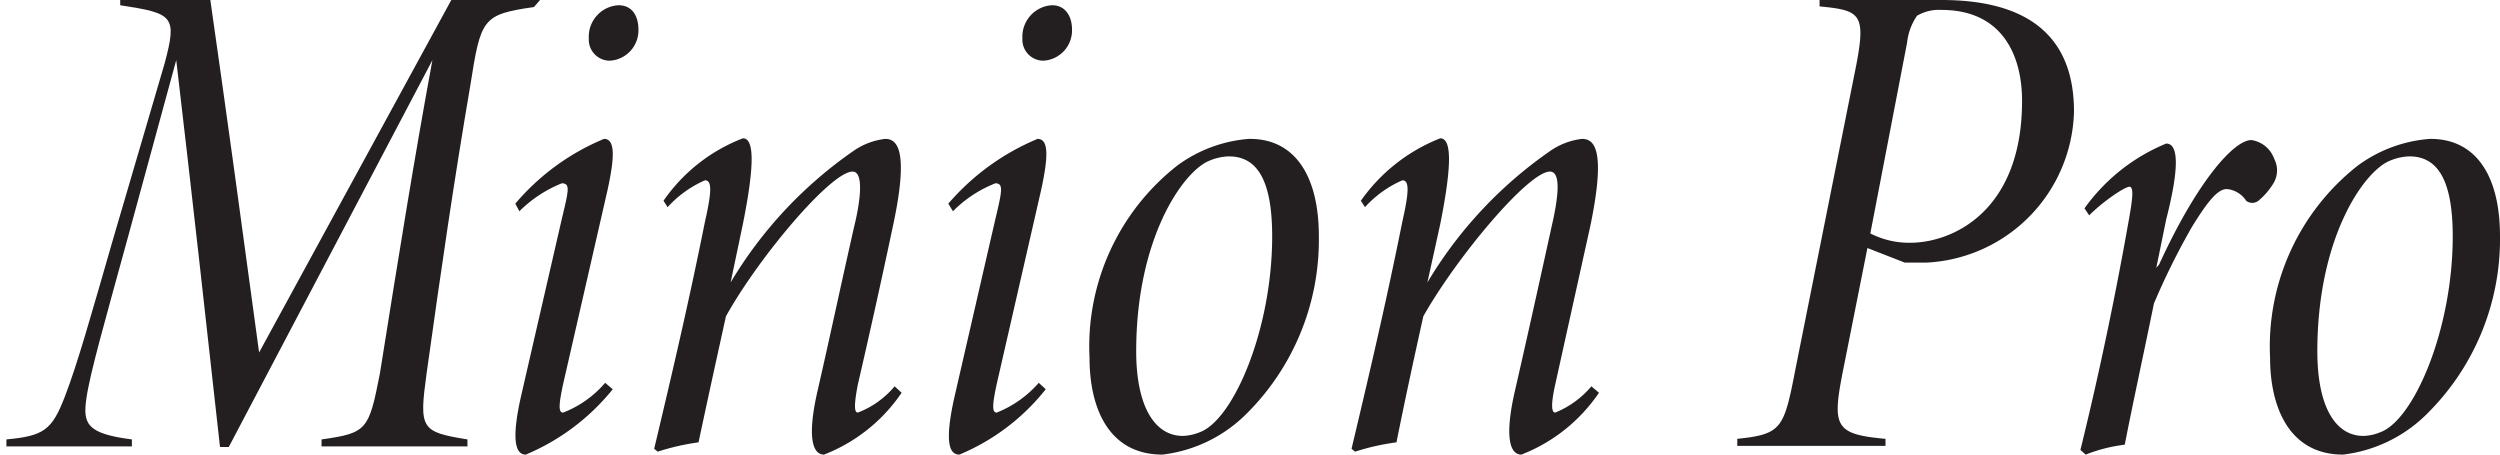 <svg id="Layer_1" data-name="Layer 1" xmlns="http://www.w3.org/2000/svg" viewBox="0 0 42.84 7.8"><defs><style>.cls-1{fill:#231f20;}</style></defs><path class="cls-1" d="M161.38,263.59c-.88.13-.91.19-1.09,1.34-.28,1.64-.49,3.08-.75,4.94-.13.95-.1,1,.7,1.13l0,.12h-2.5l0-.12c.78-.11.81-.16,1-1.13.33-2.07.59-3.69.9-5.37h0l-3.49,6.63H156c-.23-2.08-.48-4.33-.75-6.63h0l-.84,3.08c-.37,1.35-.64,2.29-.7,2.72s0,.6.78.7l0,.12h-2.15l0-.12c.64-.06.78-.16,1-.73s.44-1.36.83-2.71l.88-3c.22-.82.15-.86-.76-1l0-.12h1.54c.28,1.95.56,4,.84,6.07l3.31-6.07h1.53Z" transform="translate(-152.23 -263.47)"/><path class="cls-1" d="M162.73,270.14a3.8,3.8,0,0,1-1.49,1.12c-.14,0-.28-.15-.07-1.05l.69-3c.12-.5.14-.59,0-.6a2.18,2.18,0,0,0-.73.48l-.07-.13a4,4,0,0,1,1.52-1.11c.2,0,.18.33.06.88l-.76,3.32c-.08.37-.08.49,0,.49a1.8,1.8,0,0,0,.72-.51Zm.1-6.58c.25,0,.34.21.34.41a.52.52,0,0,1-.49.54.36.36,0,0,1-.36-.38.54.54,0,0,1,.5-.57Z" transform="translate(-152.23 -263.47)"/><path class="cls-1" d="M167.68,270.2a2.85,2.85,0,0,1-1.33,1.06c-.19,0-.29-.28-.12-1.05.23-1,.44-2,.67-3,.12-.57.07-.8-.06-.8-.37,0-1.61,1.47-2.17,2.48-.15.68-.3,1.36-.47,2.16a4,4,0,0,0-.7.16l-.06-.05c.3-1.26.6-2.54.87-3.89.12-.53.12-.71,0-.71a1.88,1.88,0,0,0-.64.46l-.07-.11a2.93,2.93,0,0,1,1.36-1.07c.19,0,.21.42,0,1.47l-.21,1h0a7.26,7.26,0,0,1,2.1-2.25,1.19,1.19,0,0,1,.55-.21c.19,0,.42.16.13,1.5-.19.9-.39,1.8-.6,2.71-.07.36-.06.48,0,.48a1.53,1.53,0,0,0,.63-.45Z" transform="translate(-152.23 -263.47)"/><path class="cls-1" d="M170.15,270.14a3.7,3.7,0,0,1-1.48,1.12c-.15,0-.28-.15-.07-1.05l.69-3c.12-.5.13-.59,0-.6a2.09,2.09,0,0,0-.73.48l-.08-.13a4.08,4.08,0,0,1,1.53-1.11c.2,0,.18.33.06.88l-.76,3.32c-.08.37-.08.49,0,.49a1.87,1.87,0,0,0,.72-.51Zm.11-6.58c.24,0,.34.21.34.41a.52.52,0,0,1-.49.54.36.36,0,0,1-.36-.38.54.54,0,0,1,.5-.57Z" transform="translate(-152.23 -263.47)"/><path class="cls-1" d="M173.65,265.85c.76,0,1.18.62,1.18,1.67a4.2,4.2,0,0,1-1.27,3.07,2.44,2.44,0,0,1-1.41.67c-.93,0-1.25-.81-1.25-1.66a3.94,3.94,0,0,1,1.5-3.29,2.38,2.38,0,0,1,1.23-.46Zm-.38.3a.93.93,0,0,0-.33.08c-.44.19-1.24,1.32-1.24,3.26,0,.95.32,1.45.8,1.45a.83.83,0,0,0,.28-.06c.58-.2,1.25-1.76,1.25-3.36,0-.93-.24-1.37-.74-1.37Z" transform="translate(-152.23 -263.47)"/><path class="cls-1" d="M179.63,270.2a2.85,2.85,0,0,1-1.33,1.06c-.19,0-.29-.28-.12-1.05.23-1,.45-2,.67-3,.12-.57.08-.8-.06-.8-.37,0-1.6,1.47-2.17,2.48-.15.68-.3,1.36-.46,2.16a4,4,0,0,0-.71.16l-.06-.05c.3-1.26.6-2.54.87-3.89.12-.53.12-.71,0-.71a1.88,1.88,0,0,0-.64.46l-.07-.11a3,3,0,0,1,1.36-1.07c.19,0,.21.42,0,1.47l-.22,1h0a7.26,7.26,0,0,1,2.1-2.25,1.19,1.19,0,0,1,.55-.21c.2,0,.42.16.14,1.5l-.6,2.71c-.08.36-.06.48,0,.48a1.59,1.59,0,0,0,.62-.45Z" transform="translate(-152.23 -263.47)"/><path class="cls-1" d="M185.5,263.47c1.54,0,2.27.67,2.27,1.91a2.66,2.66,0,0,1-2.53,2.59h-.37l-.64-.25-.41,2.06c-.2,1-.16,1.13.72,1.21v.12H182l0-.12c.77-.08.8-.18,1-1.21l1-5c.22-1.07.15-1.13-.59-1.2l0-.13Zm-1.22,4a1.46,1.46,0,0,0,.68.16c.73,0,1.92-.54,1.92-2.43,0-.81-.36-1.56-1.38-1.56a.74.74,0,0,0-.42.1,1,1,0,0,0-.17.46Z" transform="translate(-152.23 -263.47)"/><path class="cls-1" d="M189.23,268c.65-1.42,1.28-2.13,1.58-2.13a.49.49,0,0,1,.39.32.43.43,0,0,1,0,.4,1.18,1.18,0,0,1-.27.32.17.17,0,0,1-.21,0,.44.44,0,0,0-.33-.2c-.15,0-.31.18-.6.65a12.28,12.28,0,0,0-.65,1.31c-.19.93-.36,1.7-.5,2.42a2.74,2.74,0,0,0-.67.17l-.09-.08c.33-1.34.61-2.69.84-4,.05-.29.08-.51,0-.51s-.45.25-.69.49l-.08-.12a3.23,3.23,0,0,1,1.4-1.11c.22,0,.22.44,0,1.3l-.17.83Z" transform="translate(-152.23 -263.47)"/><path class="cls-1" d="M193.88,265.85c.77,0,1.19.62,1.19,1.67a4.21,4.21,0,0,1-1.28,3.07,2.44,2.44,0,0,1-1.41.67c-.92,0-1.25-.81-1.25-1.66a3.94,3.94,0,0,1,1.5-3.29,2.38,2.38,0,0,1,1.24-.46Zm-.37.3a.93.93,0,0,0-.34.08c-.44.19-1.23,1.32-1.23,3.26,0,.95.31,1.45.79,1.45a.79.79,0,0,0,.28-.06c.58-.2,1.25-1.76,1.25-3.36,0-.93-.24-1.37-.74-1.37Z" transform="translate(-152.23 -263.47)"/></svg>